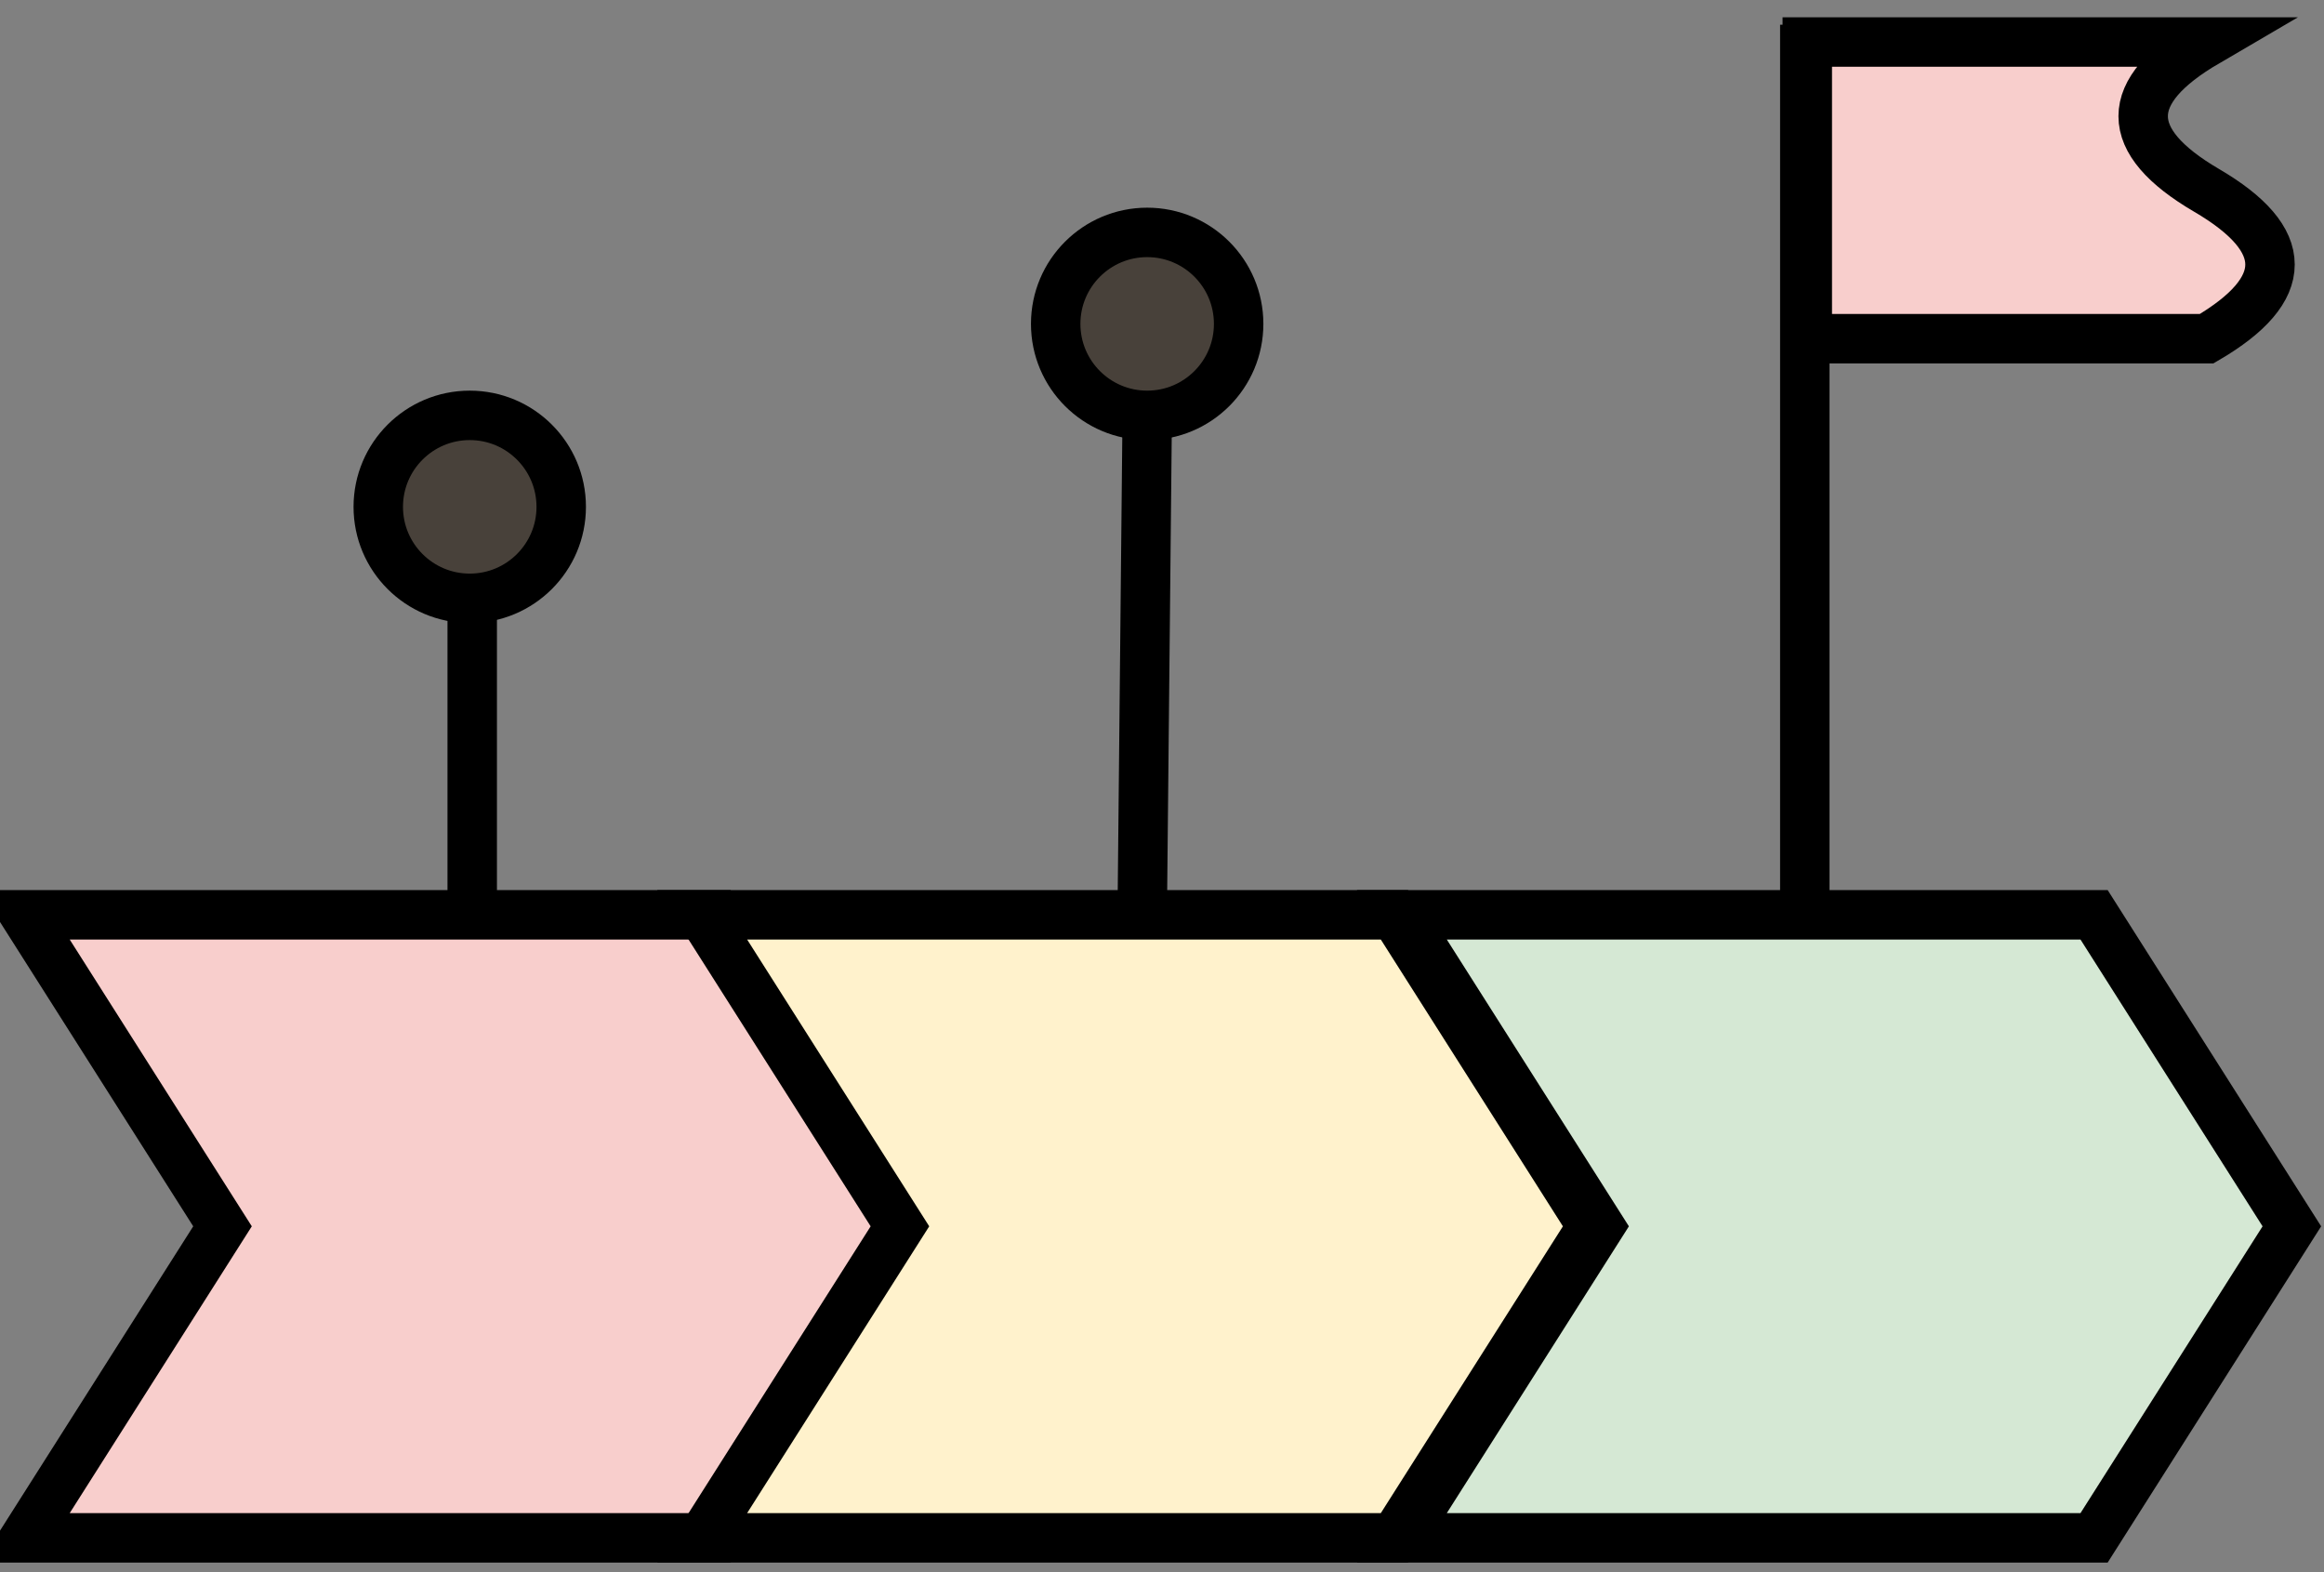 <?xml version="1.0" encoding="UTF-8"?>
<!-- Do not edit this file with editors other than draw.io -->
<!DOCTYPE svg PUBLIC "-//W3C//DTD SVG 1.1//EN" "http://www.w3.org/Graphics/SVG/1.1/DTD/svg11.dtd">
<svg xmlns="http://www.w3.org/2000/svg" style="background: transparent; background-color: transparent; color-scheme: light dark;" xmlns:xlink="http://www.w3.org/1999/xlink" version="1.1" width="235px" height="159px" viewBox="-0.5 -0.5 235 159" content="&lt;mxfile host=&quot;app.diagrams.net&quot; agent=&quot;Mozilla/5.0 (Windows NT 10.0; Win64; x64) AppleWebKit/537.36 (KHTML, like Gecko) Chrome/139.0.0.0 Safari/537.36&quot; version=&quot;28.1.0&quot; scale=&quot;1&quot; border=&quot;0&quot;&gt;&#10;  &lt;diagram name=&quot;Page-1&quot; id=&quot;580FzY4oN8QodAUj8D7D&quot;&gt;&#10;    &lt;mxGraphModel dx=&quot;516&quot; dy=&quot;311&quot; grid=&quot;1&quot; gridSize=&quot;10&quot; guides=&quot;1&quot; tooltips=&quot;1&quot; connect=&quot;1&quot; arrows=&quot;1&quot; fold=&quot;1&quot; page=&quot;1&quot; pageScale=&quot;1&quot; pageWidth=&quot;1100&quot; pageHeight=&quot;850&quot; math=&quot;0&quot; shadow=&quot;0&quot;&gt;&#10;      &lt;root&gt;&#10;        &lt;mxCell id=&quot;0&quot; /&gt;&#10;        &lt;mxCell id=&quot;1&quot; parent=&quot;0&quot; /&gt;&#10;        &lt;mxCell id=&quot;U3jeyafhGoNchPZhc_-U-17&quot; value=&quot;&quot; style=&quot;shape=document;whiteSpace=wrap;html=1;boundedLbl=1;rotation=-90;fillColor=#f8cecc;strokeColor=light-dark(#000000, #d7817e);strokeWidth=5;&quot; vertex=&quot;1&quot; parent=&quot;1&quot;&gt;&#10;          &lt;mxGeometry x=&quot;199&quot; width=&quot;30&quot; height=&quot;47.5&quot; as=&quot;geometry&quot; /&gt;&#10;        &lt;/mxCell&gt;&#10;        &lt;mxCell id=&quot;U3jeyafhGoNchPZhc_-U-12&quot; value=&quot;&quot; style=&quot;endArrow=none;html=1;rounded=0;strokeWidth=5;&quot; edge=&quot;1&quot; parent=&quot;1&quot;&gt;&#10;          &lt;mxGeometry width=&quot;50&quot; height=&quot;50&quot; relative=&quot;1&quot; as=&quot;geometry&quot;&gt;&#10;            &lt;mxPoint x=&quot;55.25&quot; y=&quot;97&quot; as=&quot;sourcePoint&quot; /&gt;&#10;            &lt;mxPoint x=&quot;55.25&quot; y=&quot;67&quot; as=&quot;targetPoint&quot; /&gt;&#10;          &lt;/mxGeometry&gt;&#10;        &lt;/mxCell&gt;&#10;        &lt;mxCell id=&quot;U3jeyafhGoNchPZhc_-U-13&quot; value=&quot;&quot; style=&quot;endArrow=none;html=1;rounded=0;strokeWidth=5;&quot; edge=&quot;1&quot; parent=&quot;1&quot;&gt;&#10;          &lt;mxGeometry width=&quot;50&quot; height=&quot;50&quot; relative=&quot;1&quot; as=&quot;geometry&quot;&gt;&#10;            &lt;mxPoint x=&quot;123&quot; y=&quot;97&quot; as=&quot;sourcePoint&quot; /&gt;&#10;            &lt;mxPoint x=&quot;123.5&quot; y=&quot;47&quot; as=&quot;targetPoint&quot; /&gt;&#10;          &lt;/mxGeometry&gt;&#10;        &lt;/mxCell&gt;&#10;        &lt;mxCell id=&quot;U3jeyafhGoNchPZhc_-U-9&quot; value=&quot;&quot; style=&quot;shape=step;perimeter=stepPerimeter;whiteSpace=wrap;html=1;fixedSize=1;fillColor=#f8cecc;strokeColor=#000000;strokeWidth=5;&quot; vertex=&quot;1&quot; parent=&quot;1&quot;&gt;&#10;          &lt;mxGeometry x=&quot;10&quot; y=&quot;97&quot; width=&quot;90&quot; height=&quot;63&quot; as=&quot;geometry&quot; /&gt;&#10;        &lt;/mxCell&gt;&#10;        &lt;mxCell id=&quot;U3jeyafhGoNchPZhc_-U-10&quot; value=&quot;&quot; style=&quot;shape=step;perimeter=stepPerimeter;whiteSpace=wrap;html=1;fixedSize=1;fillColor=#fff2cc;strokeColor=#000000;strokeWidth=5;&quot; vertex=&quot;1&quot; parent=&quot;1&quot;&gt;&#10;          &lt;mxGeometry x=&quot;78.5&quot; y=&quot;97&quot; width=&quot;90&quot; height=&quot;63&quot; as=&quot;geometry&quot; /&gt;&#10;        &lt;/mxCell&gt;&#10;        &lt;mxCell id=&quot;U3jeyafhGoNchPZhc_-U-11&quot; value=&quot;&quot; style=&quot;shape=step;perimeter=stepPerimeter;whiteSpace=wrap;html=1;fixedSize=1;fillColor=#d5e8d4;strokeColor=#000000;strokeWidth=5;&quot; vertex=&quot;1&quot; parent=&quot;1&quot;&gt;&#10;          &lt;mxGeometry x=&quot;149.25&quot; y=&quot;97&quot; width=&quot;90&quot; height=&quot;63&quot; as=&quot;geometry&quot; /&gt;&#10;        &lt;/mxCell&gt;&#10;        &lt;mxCell id=&quot;U3jeyafhGoNchPZhc_-U-14&quot; value=&quot;&quot; style=&quot;endArrow=none;html=1;rounded=0;strokeWidth=5;&quot; edge=&quot;1&quot; parent=&quot;1&quot;&gt;&#10;          &lt;mxGeometry width=&quot;50&quot; height=&quot;50&quot; relative=&quot;1&quot; as=&quot;geometry&quot;&gt;&#10;            &lt;mxPoint x=&quot;190&quot; y=&quot;97&quot; as=&quot;sourcePoint&quot; /&gt;&#10;            &lt;mxPoint x=&quot;190&quot; y=&quot;7&quot; as=&quot;targetPoint&quot; /&gt;&#10;          &lt;/mxGeometry&gt;&#10;        &lt;/mxCell&gt;&#10;        &lt;mxCell id=&quot;U3jeyafhGoNchPZhc_-U-18&quot; value=&quot;&quot; style=&quot;ellipse;whiteSpace=wrap;html=1;aspect=fixed;strokeWidth=5;fillColor=#48413A;strokeColor=#000000;&quot; vertex=&quot;1&quot; parent=&quot;1&quot;&gt;&#10;          &lt;mxGeometry x=&quot;45.75&quot; y=&quot;46.5&quot; width=&quot;18.5&quot; height=&quot;18.5&quot; as=&quot;geometry&quot; /&gt;&#10;        &lt;/mxCell&gt;&#10;        &lt;mxCell id=&quot;U3jeyafhGoNchPZhc_-U-19&quot; value=&quot;&quot; style=&quot;ellipse;whiteSpace=wrap;html=1;aspect=fixed;strokeWidth=5;fillColor=#48413A;strokeColor=#000000;&quot; vertex=&quot;1&quot; parent=&quot;1&quot;&gt;&#10;          &lt;mxGeometry x=&quot;114.25&quot; y=&quot;28&quot; width=&quot;18.5&quot; height=&quot;18.5&quot; as=&quot;geometry&quot; /&gt;&#10;        &lt;/mxCell&gt;&#10;      &lt;/root&gt;&#10;    &lt;/mxGraphModel&gt;&#10;  &lt;/diagram&gt;&#10;&lt;/mxfile&gt;&#10;"><rect x="-0.5" y="-0.5" width="235" height="159" fill="#808080" stroke="none"/><defs/><g><g data-cell-id="0"><g data-cell-id="1"><g data-cell-id="U3jeyafhGoNchPZhc_-U-17"><g><path d="M 191 -5 L 221 -5 L 221 35.38 Q 213.5 22.55 206 35.38 Q 198.5 48.2 191 35.38 L 191 2.13 Z" fill="#f8cecc" stroke="#000000" stroke-width="5" stroke-miterlimit="10" transform="rotate(-90,206,18.75)" pointer-events="all" style="fill: light-dark(rgb(248, 206, 204), rgb(81, 45, 43)); stroke: light-dark(rgb(0, 0, 0), rgb(215, 129, 126));"/></g></g><g data-cell-id="U3jeyafhGoNchPZhc_-U-12"><g><path d="M 47.25 92 L 47.25 62" fill="none" stroke="#000000" stroke-width="5" stroke-miterlimit="10" pointer-events="stroke" style="stroke: light-dark(rgb(0, 0, 0), rgb(255, 255, 255));"/></g></g><g data-cell-id="U3jeyafhGoNchPZhc_-U-13"><g><path d="M 115 92 L 115.5 42" fill="none" stroke="#000000" stroke-width="5" stroke-miterlimit="10" pointer-events="stroke" style="stroke: light-dark(rgb(0, 0, 0), rgb(255, 255, 255));"/></g></g><g data-cell-id="U3jeyafhGoNchPZhc_-U-9"><g><path d="M 2 92 L 72 92 L 92 123.5 L 72 155 L 2 155 L 22 123.5 Z" fill="#f8cecc" stroke="#000000" stroke-width="5" stroke-miterlimit="10" pointer-events="all" style="fill: light-dark(rgb(248, 206, 204), rgb(81, 45, 43)); stroke: light-dark(rgb(0, 0, 0), rgb(237, 237, 237));"/></g></g><g data-cell-id="U3jeyafhGoNchPZhc_-U-10"><g><path d="M 70.5 92 L 140.5 92 L 160.5 123.5 L 140.5 155 L 70.5 155 L 90.5 123.5 Z" fill="#fff2cc" stroke="#000000" stroke-width="5" stroke-miterlimit="10" pointer-events="all" style="fill: light-dark(rgb(255, 242, 204), rgb(40, 29, 0)); stroke: light-dark(rgb(0, 0, 0), rgb(237, 237, 237));"/></g></g><g data-cell-id="U3jeyafhGoNchPZhc_-U-11"><g><path d="M 141.25 92 L 211.25 92 L 231.25 123.5 L 211.25 155 L 141.25 155 L 161.25 123.5 Z" fill="#d5e8d4" stroke="#000000" stroke-width="5" stroke-miterlimit="10" pointer-events="all" style="fill: light-dark(rgb(213, 232, 212), rgb(31, 47, 30)); stroke: light-dark(rgb(0, 0, 0), rgb(237, 237, 237));"/></g></g><g data-cell-id="U3jeyafhGoNchPZhc_-U-14"><g><path d="M 182 92 L 182 2" fill="none" stroke="#000000" stroke-width="5" stroke-miterlimit="10" pointer-events="stroke" style="stroke: light-dark(rgb(0, 0, 0), rgb(255, 255, 255));"/></g></g><g data-cell-id="U3jeyafhGoNchPZhc_-U-18"><g><ellipse cx="47" cy="50.75" rx="9.25" ry="9.25" fill="#48413a" stroke="#000000" stroke-width="5" pointer-events="all" style="fill: light-dark(rgb(72, 65, 58), rgb(185, 179, 173)); stroke: light-dark(rgb(0, 0, 0), rgb(237, 237, 237));"/></g></g><g data-cell-id="U3jeyafhGoNchPZhc_-U-19"><g><ellipse cx="115.5" cy="32.25" rx="9.25" ry="9.25" fill="#48413a" stroke="#000000" stroke-width="5" pointer-events="all" style="fill: light-dark(rgb(72, 65, 58), rgb(185, 179, 173)); stroke: light-dark(rgb(0, 0, 0), rgb(237, 237, 237));"/></g></g></g></g></g></svg>